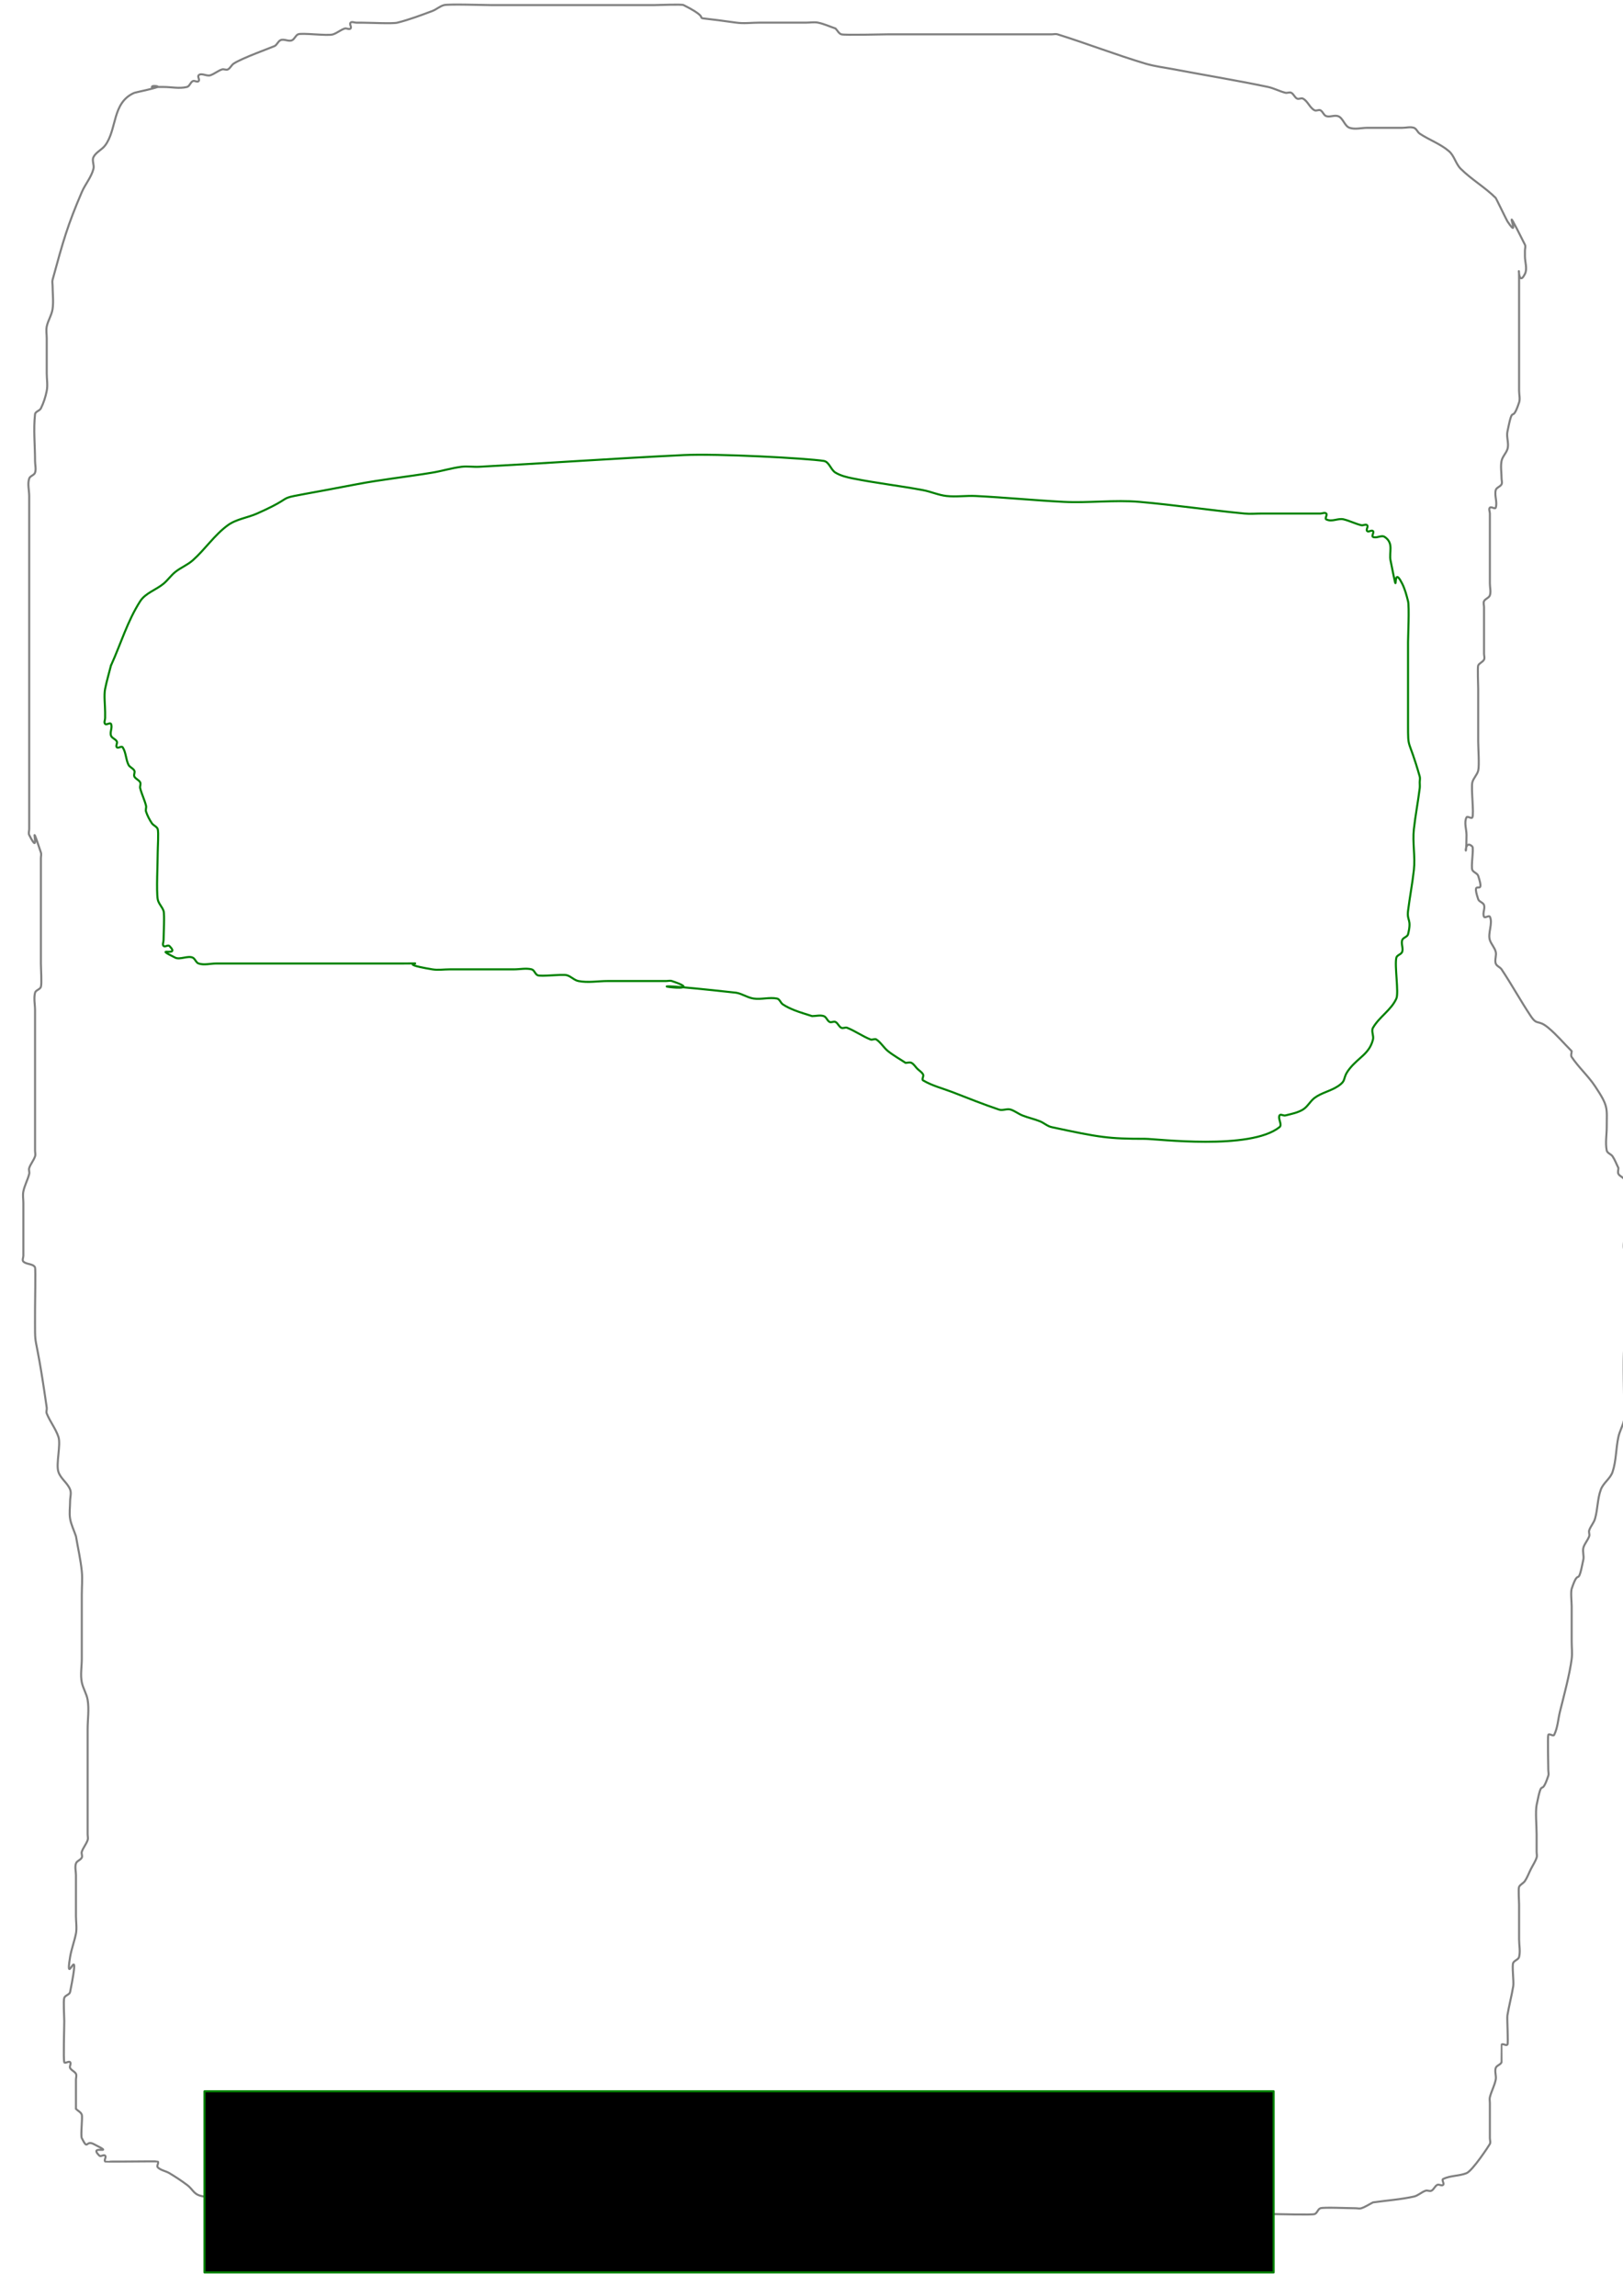 <?xml version="1.0" encoding="UTF-8" standalone="no"?>
<!-- Created with Inkscape (http://www.inkscape.org/) -->

<svg
   xmlns:dc="http://purl.org/dc/elements/1.1/"
   xmlns:cc="http://creativecommons.org/ns#"
   xmlns:rdf="http://www.w3.org/1999/02/22-rdf-syntax-ns#"
   xmlns:svg="http://www.w3.org/2000/svg"
   xmlns="http://www.w3.org/2000/svg"
   xmlns:sodipodi="http://sodipodi.sourceforge.net/DTD/sodipodi-0.dtd"
   xmlns:inkscape="http://www.inkscape.org/namespaces/inkscape"
   width="210mm"
   height="297mm"
   viewBox="0 0 210 297"
   version="1.1"
   id="svg8"
   inkscape:version="0.92.2 (5c3e80d, 2017-08-06)"
   sodipodi:docname="input_test9_ec.svg">
  <defs
     id="defs2" />
  <sodipodi:namedview
     id="base"
     pagecolor="#ffffff"
     bordercolor="#666666"
     borderopacity="1.0"
     inkscape:pageopacity="0.0"
     inkscape:pageshadow="2"
     inkscape:zoom="0.35"
     inkscape:cx="-77.142857"
     inkscape:cy="560"
     inkscape:document-units="mm"
     inkscape:current-layer="layer1"
     showgrid="false"
     inkscape:window-width="3840"
     inkscape:window-height="2066"
     inkscape:window-x="-11"
     inkscape:window-y="-11"
     inkscape:window-maximized="1" />
  <g
     inkscape:label="Layer 1"
     inkscape:groupmode="layer"
     id="layer1">
    <path
       style="fill:none;stroke:#808080;stroke-width:0.265;stroke-linecap:butt;stroke-linejoin:miter;stroke-opacity:1;stroke-miterlimit:4;stroke-dasharray:none"
       d="m 17.387,12.006 c -2.914,1.261 -2.223,4.728 -3.78,6.804 -0.428,0.57 -1.193,0.874 -1.512,1.512 -0.225,0.451 0.122,1.023 0,1.512 -0.273,1.093 -1.068,1.988 -1.512,3.024 -1.835,4.282 -2.39,6.242 -3.78,11.339 -0.066,0.243 0,0.504 0,0.756 0,1.008 0.143,2.026 0,3.024 -0.113,0.789 -0.6,1.486 -0.756,2.268 -0.099,0.494 0,1.008 0,1.512 0,1.512 0,3.024 0,4.536 0,0.756 0.148,1.527 0,2.268 -0.156,0.781 -0.4,1.555 -0.756,2.268 -0.159,0.319 -0.717,0.402 -0.756,0.756 -0.223,2.004 0,4.032 0,6.048 0,0.504 0.159,1.034 0,1.512 -0.113,0.338 -0.643,0.418 -0.756,0.756 -0.239,0.717 0,1.512 0,2.268 0,1.512 0,3.024 0,4.536 0,5.544 0,11.087 0,16.631 0,5.292 0,10.583 0,15.875 0,1.26 0,2.52 0,3.78 0,0.756 0,1.512 0,2.268 0,0.252 -0.113,0.531 0,0.756 1.73,3.46 -0.313,-3.208 1.512,2.268 0.08,0.239 0,0.504 0,0.756 0,0.504 0,1.008 0,1.512 0,2.016 0,4.032 0,6.048 0,2.016 0,4.032 0,6.048 0,0.64 0.135,2.617 0,3.024 -0.113,0.338 -0.67,0.41 -0.756,0.756 -0.183,0.733 0,1.512 0,2.268 0,2.772 0,5.544 0,8.315 0,2.52 0,5.04 0,7.56 0,0.756 0,1.512 0,2.268 0,0.252 0.08,0.517 0,0.756 -0.178,0.535 -0.578,0.977 -0.756,1.512 -0.08,0.239 0.061,0.511 0,0.756 -0.193,0.773 -0.6,1.486 -0.756,2.268 -0.099,0.494 0,1.008 0,1.512 0,1.512 0,3.024 0,4.536 0,0.756 0,1.512 0,2.268 0,0.252 -0.178,0.578 0,0.756 0.398,0.398 1.26,0.252 1.512,0.756 0.081,0.162 0,4.657 0,5.292 0,6.591 -0.153,1.195 1.512,12.851 0.036,0.249 -0.094,0.522 0,0.756 0.419,1.046 1.156,1.955 1.512,3.024 0.344,1.032 -0.344,3.504 0,4.536 0.287,0.862 1.174,1.424 1.512,2.268 0.187,0.468 0,1.008 0,1.512 0,0.756 -0.124,1.522 0,2.268 0.131,0.786 0.504,1.512 0.756,2.268 0.252,1.512 0.603,3.011 0.756,4.536 0.1,1.003 0,2.016 0,3.024 0,2.772 0,5.544 0,8.315 0,1.008 -0.198,2.035 0,3.024 0.156,0.781 0.625,1.482 0.756,2.268 0.207,1.243 0,2.52 0,3.78 0,2.772 0,5.544 0,8.315 0,1.26 0,2.52 0,3.78 0,0.504 0,1.008 0,1.512 0,0.252 0.08,0.517 0,0.756 -0.178,0.535 -0.578,0.977 -0.756,1.512 -0.08,0.239 0.113,0.531 0,0.756 -0.159,0.319 -0.643,0.418 -0.756,0.756 -0.159,0.478 0,1.008 0,1.512 0,1.764 0,3.528 0,5.292 0,0.695 0.136,1.587 0,2.268 -0.204,1.019 -0.585,1.999 -0.756,3.024 -0.756,4.536 1.512,-3.024 0,4.536 -0.07,0.349 -0.643,0.418 -0.756,0.756 -0.135,0.406 0,2.384 0,3.024 0,1.068 -0.131,4.766 0,5.292 0.061,0.244 0.578,-0.178 0.756,0 0.178,0.178 -0.113,0.531 0,0.756 0.159,0.319 0.597,0.437 0.756,0.756 0.113,0.225 0,0.504 0,0.756 0,0.504 0,1.008 0,1.512 0,0.756 0,1.512 0,2.268 0.252,0.252 0.643,0.418 0.756,0.756 0.115,0.346 -0.168,2.687 0,3.024 0.836,1.671 0.469,0.235 1.512,0.756 3.146,1.573 -0.808,-0.052 0.756,1.512 0.178,0.178 0.578,-0.178 0.756,0 0.178,0.178 -0.178,0.578 0,0.756 0.034,0.034 3.423,0 3.78,0 0.278,0 2.993,-0.03 3.024,0 0.178,0.178 -0.178,0.578 0,0.756 0.398,0.398 1.029,0.466 1.512,0.756 0.779,0.467 1.541,0.967 2.268,1.512 0.921,0.691 0.806,1.329 2.268,1.512 2,0.25 4.032,0 6.048,0 0.252,0 0.504,0 0.756,0 0.252,0 0.578,-0.178 0.756,0 0.178,0.178 -0.225,0.643 0,0.756 0.642,0.321 3.028,-0.25 3.78,0 0.338,0.113 0.418,0.643 0.756,0.756 0.435,0.145 5.6,0 6.048,0 0.504,0 1.034,-0.159 1.512,0 0.338,0.113 0.41,0.67 0.756,0.756 0.733,0.183 1.518,-0.094 2.268,0 7.627,0.953 1.186,0.143 5.292,1.512 0.239,0.08 0.504,0 0.756,0 0.878,0 3.094,-0.171 3.78,0 0.547,0.137 1.008,0.504 1.512,0.756 0.756,0 1.522,-0.124 2.268,0 0.786,0.131 1.473,0.703 2.268,0.756 3.017,0.201 6.055,-0.215 9.071,0 0.562,0.04 0.956,0.663 1.512,0.756 5.746,0 0.916,-0.451 4.536,0.756 0.38,0.127 4.338,0 4.536,0 4.032,0 8.063,0 12.095,0 1.512,0 3.029,-0.126 4.536,0 5.292,0.504 10.583,1.008 15.875,1.512 0.504,0 1.009,-0.028 1.512,0 14.173,0.787 7.859,0.756 13.607,0.756 0.633,0 3.205,0.144 3.78,0 7.801,-1.95 1.839,-0.542 6.804,-3.024 0.225,-0.113 0.531,0.113 0.756,0 1.314,-0.657 2.466,-1.611 3.78,-2.268 0.451,-0.225 1.061,0.225 1.512,0 0.319,-0.159 0.437,-0.597 0.756,-0.756 0.444,-0.222 2.403,0.155 3.024,0 0.773,-0.193 1.476,-0.668 2.268,-0.756 1.503,-0.167 3.024,0 4.536,0 1.764,0 3.528,0 5.292,0 0.618,0 4.909,0.128 5.292,0 0.338,-0.113 0.418,-0.643 0.756,-0.756 0.45,-0.15 3.643,0 4.536,0 0.252,0 0.517,0.08 0.756,0 0.535,-0.178 1.008,-0.504 1.512,-0.756 1.764,-0.252 3.552,-0.369 5.292,-0.756 0.55,-0.122 0.977,-0.578 1.512,-0.756 0.239,-0.08 0.531,0.113 0.756,0 0.319,-0.159 0.437,-0.597 0.756,-0.756 0.225,-0.113 0.578,0.178 0.756,0 0.178,-0.178 -0.225,-0.643 0,-0.756 0.929,-0.465 2.059,-0.37 3.024,-0.756 0.779,-0.312 2.921,-3.574 3.024,-3.78 0.113,-0.225 0,-0.504 0,-0.756 0,-1.512 0,-3.024 0,-4.536 0,-0.252 -0.061,-0.511 0,-0.756 0.193,-0.773 0.6,-1.486 0.756,-2.268 0.099,-0.494 -0.159,-1.034 0,-1.512 0.113,-0.338 0.643,-0.418 0.756,-0.756 10e-4,-0.003 -8e-4,-2.267 0,-2.268 0.178,-0.178 0.578,0.178 0.756,0 0.138,-0.138 -0.069,-3.368 0,-3.78 0.211,-1.267 0.545,-2.512 0.756,-3.78 0.097,-0.583 -0.188,-2.648 0,-3.024 0.159,-0.319 0.67,-0.41 0.756,-0.756 0.183,-0.733 0,-1.512 0,-2.268 0,-1.512 0,-3.024 0,-4.536 0,-0.34 -0.115,-2.038 0,-2.268 0.159,-0.319 0.558,-0.459 0.756,-0.756 0.313,-0.469 0.504,-1.008 0.756,-1.512 0.252,-0.504 0.578,-0.977 0.756,-1.512 0.08,-0.239 0,-0.504 0,-0.756 0,-0.756 0,-1.512 0,-2.268 0,-0.989 -0.171,-2.927 0,-3.78 0.787,-3.933 0.504,-0.756 1.512,-3.78 0.08,-0.239 0,-0.504 0,-0.756 0,-0.66 -0.099,-4.238 0,-4.536 0.08,-0.239 0.643,0.225 0.756,0 0.465,-0.929 0.504,-2.016 0.756,-3.024 0.486,-1.942 1.272,-4.884 1.512,-6.804 0.094,-0.75 0,-1.512 0,-2.268 0,-1.512 0,-3.024 0,-4.536 0,-0.497 -0.142,-1.841 0,-2.268 1.008,-3.024 0.725,0.153 1.512,-3.78 0.099,-0.494 -0.122,-1.023 0,-1.512 0.137,-0.547 0.578,-0.977 0.756,-1.512 0.08,-0.239 -0.08,-0.517 0,-0.756 0.178,-0.535 0.601,-0.97 0.756,-1.512 0.353,-1.235 0.305,-2.577 0.756,-3.78 0.319,-0.851 1.225,-1.406 1.512,-2.268 0.485,-1.454 0.423,-3.039 0.756,-4.536 0.173,-0.778 0.6,-1.486 0.756,-2.268 0.099,-0.494 0,-1.008 0,-1.512 0,-0.487 -0.17,-6.711 0,-7.56 0.204,-1.019 0.609,-1.995 0.756,-3.024 0.18,-1.257 0,-3.889 0,-5.292 0,-0.756 0,-1.512 0,-2.268 0,-0.504 0.159,-1.034 0,-1.512 -0.113,-0.338 -0.643,-0.418 -0.756,-0.756 -0.159,-0.478 0,-1.008 0,-1.512 0,-2.016 0,-4.032 0,-6.048 0,-0.504 0.159,-1.034 0,-1.512 -0.113,-0.338 -0.597,-0.437 -0.756,-0.756 -0.113,-0.225 0,-0.504 0,-0.756 -0.252,-0.504 -0.443,-1.043 -0.756,-1.512 -0.198,-0.297 -0.686,-0.407 -0.756,-0.756 -0.198,-0.988 0,-2.016 0,-3.024 0,-2.525 0.259,-2.636 -1.512,-5.292 -0.895,-1.343 -2.129,-2.437 -3.024,-3.78 -0.14,-0.21 0,-0.504 0,-0.756 -1.008,-1.008 -1.929,-2.111 -3.024,-3.024 -1.377,-1.148 -1.4,-0.211 -2.268,-1.512 -1.319,-1.978 -2.461,-4.07 -3.78,-6.048 -0.198,-0.297 -0.643,-0.418 -0.756,-0.756 -0.159,-0.478 0.122,-1.023 0,-1.512 -0.137,-0.547 -0.578,-0.977 -0.756,-1.512 -0.295,-0.886 0.416,-2.191 0,-3.024 -0.113,-0.225 -0.643,0.225 -0.756,0 -0.225,-0.451 0.159,-1.034 0,-1.512 -0.113,-0.338 -0.643,-0.418 -0.756,-0.756 -1.016,-3.048 1.016,0.024 0,-3.024 -0.113,-0.338 -0.597,-0.437 -0.756,-0.756 -0.205,-0.41 0.207,-2.817 0,-3.024 -1.26,-1.26 -0.756,2.772 -0.756,-1.512 0,-0.756 -0.338,-1.592 0,-2.268 0.113,-0.225 0.643,0.225 0.756,0 0.235,-0.47 -0.188,-3.783 0,-4.536 0.137,-0.547 0.619,-0.965 0.756,-1.512 0.169,-0.675 0,-2.905 0,-3.78 0,-2.268 0,-4.536 0,-6.804 0,-0.395 -0.099,-2.825 0,-3.024 0.159,-0.319 0.597,-0.437 0.756,-0.756 0.113,-0.225 0,-0.504 0,-0.756 0,-0.252 0,-0.504 0,-0.756 0,-1.512 0,-3.024 0,-4.536 0,-0.252 0,-0.504 0,-0.756 0,-0.252 -0.113,-0.531 0,-0.756 0.159,-0.319 0.643,-0.418 0.756,-0.756 0.159,-0.478 0,-1.008 0,-1.512 0,-1.008 0,-2.016 0,-3.024 0,-2.016 0,-4.032 0,-6.048 0,-0.252 -0.178,-0.578 0,-0.756 0.178,-0.178 0.676,0.239 0.756,0 0.239,-0.717 -0.183,-1.534 0,-2.268 0.086,-0.346 0.597,-0.437 0.756,-0.756 0.113,-0.225 0,-0.504 0,-0.756 0,-0.756 -0.148,-1.527 0,-2.268 0.111,-0.553 0.578,-0.977 0.756,-1.512 0.239,-0.717 -0.148,-1.527 0,-2.268 0.787,-3.933 0.504,-0.756 1.512,-3.78 0.159,-0.478 0,-1.008 0,-1.512 0,-1.26 0,-2.52 0,-3.78 0,-3.528 0,-7.056 0,-10.583 0,-3.024 -0.252,1.26 0.756,-0.756 0.338,-0.676 0,-1.512 0,-2.268 0,-0.252 0,-0.504 0,-0.756 0,-0.252 0.113,-0.531 0,-0.756 -3.565,-7.13 -0.142,0.166 -2.268,-3.024 -0.094,-0.141 -1.463,-2.975 -1.512,-3.024 -1.392,-1.392 -3.144,-2.388 -4.536,-3.78 -0.642,-0.642 -0.822,-1.677 -1.512,-2.268 -1.116,-0.956 -2.557,-1.453 -3.78,-2.268 -0.297,-0.198 -0.418,-0.643 -0.756,-0.756 -0.478,-0.159 -1.008,0 -1.512,0 -1.512,0 -3.024,0 -4.536,0 -0.756,0 -1.551,0.239 -2.268,0 -0.676,-0.225 -0.836,-1.287 -1.512,-1.512 -0.478,-0.159 -1.034,0.159 -1.512,0 -0.338,-0.113 -0.437,-0.597 -0.756,-0.756 -0.225,-0.113 -0.531,0.113 -0.756,0 -0.637,-0.319 -0.874,-1.193 -1.512,-1.512 -0.225,-0.113 -0.531,0.113 -0.756,0 -0.319,-0.159 -0.437,-0.597 -0.756,-0.756 -0.225,-0.113 -0.511,0.061 -0.756,0 -0.773,-0.193 -1.488,-0.592 -2.268,-0.756 -4.014,-0.845 -8.066,-1.5 -12.095,-2.268 -1.262,-0.24 -2.549,-0.387 -3.78,-0.756 -3.816,-1.145 -7.536,-2.591 -11.339,-3.78 -0.241,-0.075 -0.504,0 -0.756,0 -0.504,0 -1.008,0 -1.512,0 -1.008,0 -2.016,0 -3.024,0 -5.544,0 -11.087,0 -16.631,0 -0.573,0 -5.642,0.135 -6.048,0 -0.338,-0.113 -0.504,-0.504 -0.756,-0.756 -0.756,-0.252 -1.486,-0.6 -2.268,-0.756 -0.494,-0.099 -1.008,0 -1.512,0 -2.016,0 -4.032,0 -6.048,0 -1.008,0 -2.026,0.143 -3.024,0 -7.859,-1.123 -1.822,0.223 -6.804,-2.268 -0.273,-0.137 -3.254,0 -3.78,0 -3.024,0 -6.048,0 -9.071,0 -4.032,0 -8.063,0 -12.095,0 -0.774,0 -5.423,-0.156 -6.048,0 C 56.906,0.803 56.468,1.225 55.94,1.423 54.448,1.982 52.951,2.548 51.405,2.935 c -0.59,0.147 -3.653,0 -4.536,0 -0.252,0 -0.504,0 -0.756,0 -0.252,0 -0.578,-0.178 -0.756,0 -0.178,0.178 0.178,0.578 0,0.756 -0.178,0.178 -0.517,-0.08 -0.756,0 -0.535,0.178 -0.977,0.578 -1.512,0.756 -0.693,0.231 -4.064,-0.236 -4.536,0 -0.319,0.159 -0.437,0.597 -0.756,0.756 -0.451,0.225 -1.061,-0.225 -1.512,0 -0.319,0.159 -0.437,0.597 -0.756,0.756 -0.32,0.16 -4.22,1.553 -5.292,2.268 -0.297,0.198 -0.437,0.597 -0.756,0.756 -0.225,0.113 -0.517,-0.08 -0.756,0 -0.535,0.178 -0.977,0.578 -1.512,0.756 -0.478,0.159 -1.156,-0.356 -1.512,0 -0.178,0.178 0.178,0.578 0,0.756 -0.178,0.178 -0.531,-0.113 -0.756,0 -0.319,0.159 -0.41,0.67 -0.756,0.756 -0.978,0.244 -2.016,0 -3.024,0 -0.252,0 -0.504,0 -0.756,0 -0.252,0 -0.756,0.252 -0.756,0 0,-0.252 0.995,-0.08 0.756,0 -0.986,0.329 -2.016,0.504 -3.024,0.756 z"
       id="path839"
       inkscape:connector-curvature="0" />
    <rect
       style="fill:#000000;stroke:#008000;stroke-width:0.265;stroke-linecap:butt;stroke-linejoin:round;stroke-miterlimit:4;stroke-dasharray:none;stroke-opacity:1"
       id="rect843"
       width="138.339"
       height="23.435"
       x="26.458"
       y="270.542" />
    <path
       style="fill:none;stroke:#008000;stroke-width:0.265px;stroke-linecap:butt;stroke-linejoin:miter;stroke-opacity:1"
       d="m 14.363,86.089 c 1.26,-2.772 2.133,-5.754 3.78,-8.315 0.681,-1.06 2.056,-1.461 3.024,-2.268 0.548,-0.456 0.955,-1.067 1.512,-1.512 0.709,-0.568 1.589,-0.908 2.268,-1.512 1.598,-1.421 2.807,-3.278 4.536,-4.536 1.097,-0.798 2.54,-0.961 3.78,-1.512 6.801,-3.023 -0.372,-1.237 12.851,-3.78 3.255,-0.626 6.558,-0.967 9.827,-1.512 1.267,-0.211 2.505,-0.597 3.78,-0.756 0.75,-0.094 1.513,0.04 2.268,0 8.822,-0.464 17.634,-1.092 26.458,-1.512 4.467,-0.213 15.977,0.414 18.143,0.756 0.704,0.111 0.901,1.145 1.512,1.512 0.683,0.41 1.486,0.6 2.268,0.756 3.006,0.601 6.058,0.947 9.071,1.512 1.021,0.191 1.991,0.641 3.024,0.756 1.252,0.139 2.521,-0.063 3.78,0 3.783,0.189 7.556,0.557 11.339,0.756 3.185,0.168 6.686,-0.273 9.827,0 4.546,0.395 9.064,1.079 13.607,1.512 0.753,0.072 1.512,0 2.268,0 2.016,0 4.032,0 6.048,0 0.504,0 1.008,0 1.512,0 0.252,0 0.578,-0.178 0.756,0 0.178,0.178 -0.225,0.643 0,0.756 0.756,0.378 1.512,-0.189 2.268,0 0.773,0.193 1.495,0.563 2.268,0.756 0.244,0.061 0.578,-0.178 0.756,0 0.178,0.178 -0.178,0.578 0,0.756 0.178,0.178 0.578,-0.178 0.756,0 0.178,0.178 -0.225,0.643 0,0.756 0.451,0.225 1.093,-0.28 1.512,0 1.215,0.81 0.547,1.98 0.756,3.024 1.273,6.365 0.012,0.023 1.512,3.024 0.356,0.713 0.563,1.495 0.756,2.268 0.179,0.717 0,4.583 0,5.292 0,3.528 0,7.056 0,10.583 0,3.559 0.015,1.563 1.512,6.804 0.069,0.242 0,0.504 0,0.756 0,0.252 0.031,0.506 0,0.756 -0.221,1.768 -0.559,3.521 -0.756,5.292 -0.194,1.742 0.194,3.549 0,5.292 -0.197,1.771 -0.535,3.524 -0.756,5.292 -0.168,1.344 0.504,1.008 0,3.024 -0.086,0.346 -0.643,0.418 -0.756,0.756 -0.159,0.478 0.159,1.034 0,1.512 -0.113,0.338 -0.67,0.41 -0.756,0.756 -0.252,1.008 0.336,4.536 0,5.292 -0.655,1.474 -2.223,2.379 -3.024,3.78 -0.25,0.438 0.122,1.023 0,1.512 -0.464,1.857 -1.818,2.273 -3.024,3.78 -1.049,1.311 -0.273,1.442 -1.512,2.268 -0.938,0.625 -2.122,0.836 -3.024,1.512 -0.57,0.428 -0.901,1.145 -1.512,1.512 -0.683,0.41 -1.495,0.563 -2.268,0.756 -0.244,0.061 -0.643,-0.225 -0.756,0 -0.225,0.451 0.394,1.197 0,1.512 -3.793,3.035 -15.922,1.512 -17.387,1.512 -4.763,0 -5.865,-0.177 -12.095,-1.512 -0.551,-0.118 -0.989,-0.547 -1.512,-0.756 -0.74,-0.296 -1.528,-0.46 -2.268,-0.756 -0.523,-0.209 -0.977,-0.578 -1.512,-0.756 -0.478,-0.159 -1.034,0.159 -1.512,0 -2.042,-0.681 -4.038,-1.495 -6.048,-2.268 -1.267,-0.487 -2.616,-0.814 -3.78,-1.512 -0.216,-0.13 0.113,-0.531 0,-0.756 -0.159,-0.319 -0.504,-0.504 -0.756,-0.756 -0.252,-0.252 -0.437,-0.597 -0.756,-0.756 -0.225,-0.113 -0.504,0 -0.756,0 -0.756,-0.504 -1.558,-0.944 -2.268,-1.512 -0.557,-0.445 -0.919,-1.117 -1.512,-1.512 -0.21,-0.14 -0.522,0.094 -0.756,0 -1.046,-0.419 -1.978,-1.093 -3.024,-1.512 -0.234,-0.094 -0.531,0.113 -0.756,0 -0.319,-0.159 -0.437,-0.597 -0.756,-0.756 -0.225,-0.113 -0.531,0.113 -0.756,0 -0.319,-0.159 -0.418,-0.643 -0.756,-0.756 -0.478,-0.159 -1.008,0 -1.512,0 -0.756,-0.252 -1.528,-0.46 -2.268,-0.756 -0.523,-0.209 -1.043,-0.443 -1.512,-0.756 -0.297,-0.198 -0.407,-0.686 -0.756,-0.756 -0.988,-0.198 -2.026,0.143 -3.024,0 -0.789,-0.113 -1.482,-0.625 -2.268,-0.756 -18.154,-2.017 -2.098,0.561 -8.315,-1.512 -0.239,-0.08 -0.504,0 -0.756,0 -0.504,0 -1.008,0 -1.512,0 -2.016,0 -4.032,0 -6.048,0 -1.26,0 -2.544,0.247 -3.78,0 -0.553,-0.111 -0.965,-0.619 -1.512,-0.756 -0.643,-0.161 -3.346,0.217 -3.78,0 -0.319,-0.159 -0.41,-0.67 -0.756,-0.756 -0.733,-0.183 -1.512,0 -2.268,0 -0.504,0 -1.008,0 -1.512,0 -2.268,0 -4.536,0 -6.804,0 -0.756,0 -1.522,0.124 -2.268,0 -5.492,-0.915 0.266,-0.756 -3.78,-0.756 -6.552,0 -13.103,0 -19.655,0 -1.512,0 -3.024,0 -4.536,0 -0.756,0 -1.551,0.239 -2.268,0 -0.338,-0.113 -0.437,-0.597 -0.756,-0.756 -0.605,-0.302 -1.663,0.302 -2.268,0 -3.146,-1.573 0.808,0.052 -0.756,-1.512 -0.178,-0.178 -0.578,0.178 -0.756,0 -0.178,-0.178 0,-0.504 0,-0.756 0,-0.603 0.151,-3.326 0,-3.78 -0.178,-0.535 -0.663,-0.956 -0.756,-1.512 -0.186,-1.113 0,-4.587 0,-6.048 0,-0.64 0.135,-2.617 0,-3.024 -0.113,-0.338 -0.558,-0.459 -0.756,-0.756 -0.313,-0.469 -0.578,-0.977 -0.756,-1.512 -0.08,-0.239 0.061,-0.511 0,-0.756 -0.193,-0.773 -0.563,-1.495 -0.756,-2.268 -0.061,-0.244 0.113,-0.531 0,-0.756 -0.159,-0.319 -0.597,-0.437 -0.756,-0.756 -0.113,-0.225 0.113,-0.531 0,-0.756 -0.159,-0.319 -0.597,-0.437 -0.756,-0.756 -0.356,-0.713 -0.314,-1.605 -0.756,-2.268 -0.14,-0.21 -0.578,0.178 -0.756,0 -0.178,-0.178 0.113,-0.531 0,-0.756 -0.159,-0.319 -0.643,-0.418 -0.756,-0.756 -0.159,-0.478 0.225,-1.061 0,-1.512 -0.113,-0.225 -0.578,0.178 -0.756,0 -0.178,-0.178 0,-0.504 0,-0.756 0,-0.252 0,-0.504 0,-0.756 0,-0.883 -0.168,-2.183 0,-3.024 0.204,-1.019 0.504,-2.016 0.756,-3.024 z"
       id="path847"
       inkscape:connector-curvature="0" />
  </g>
</svg>

